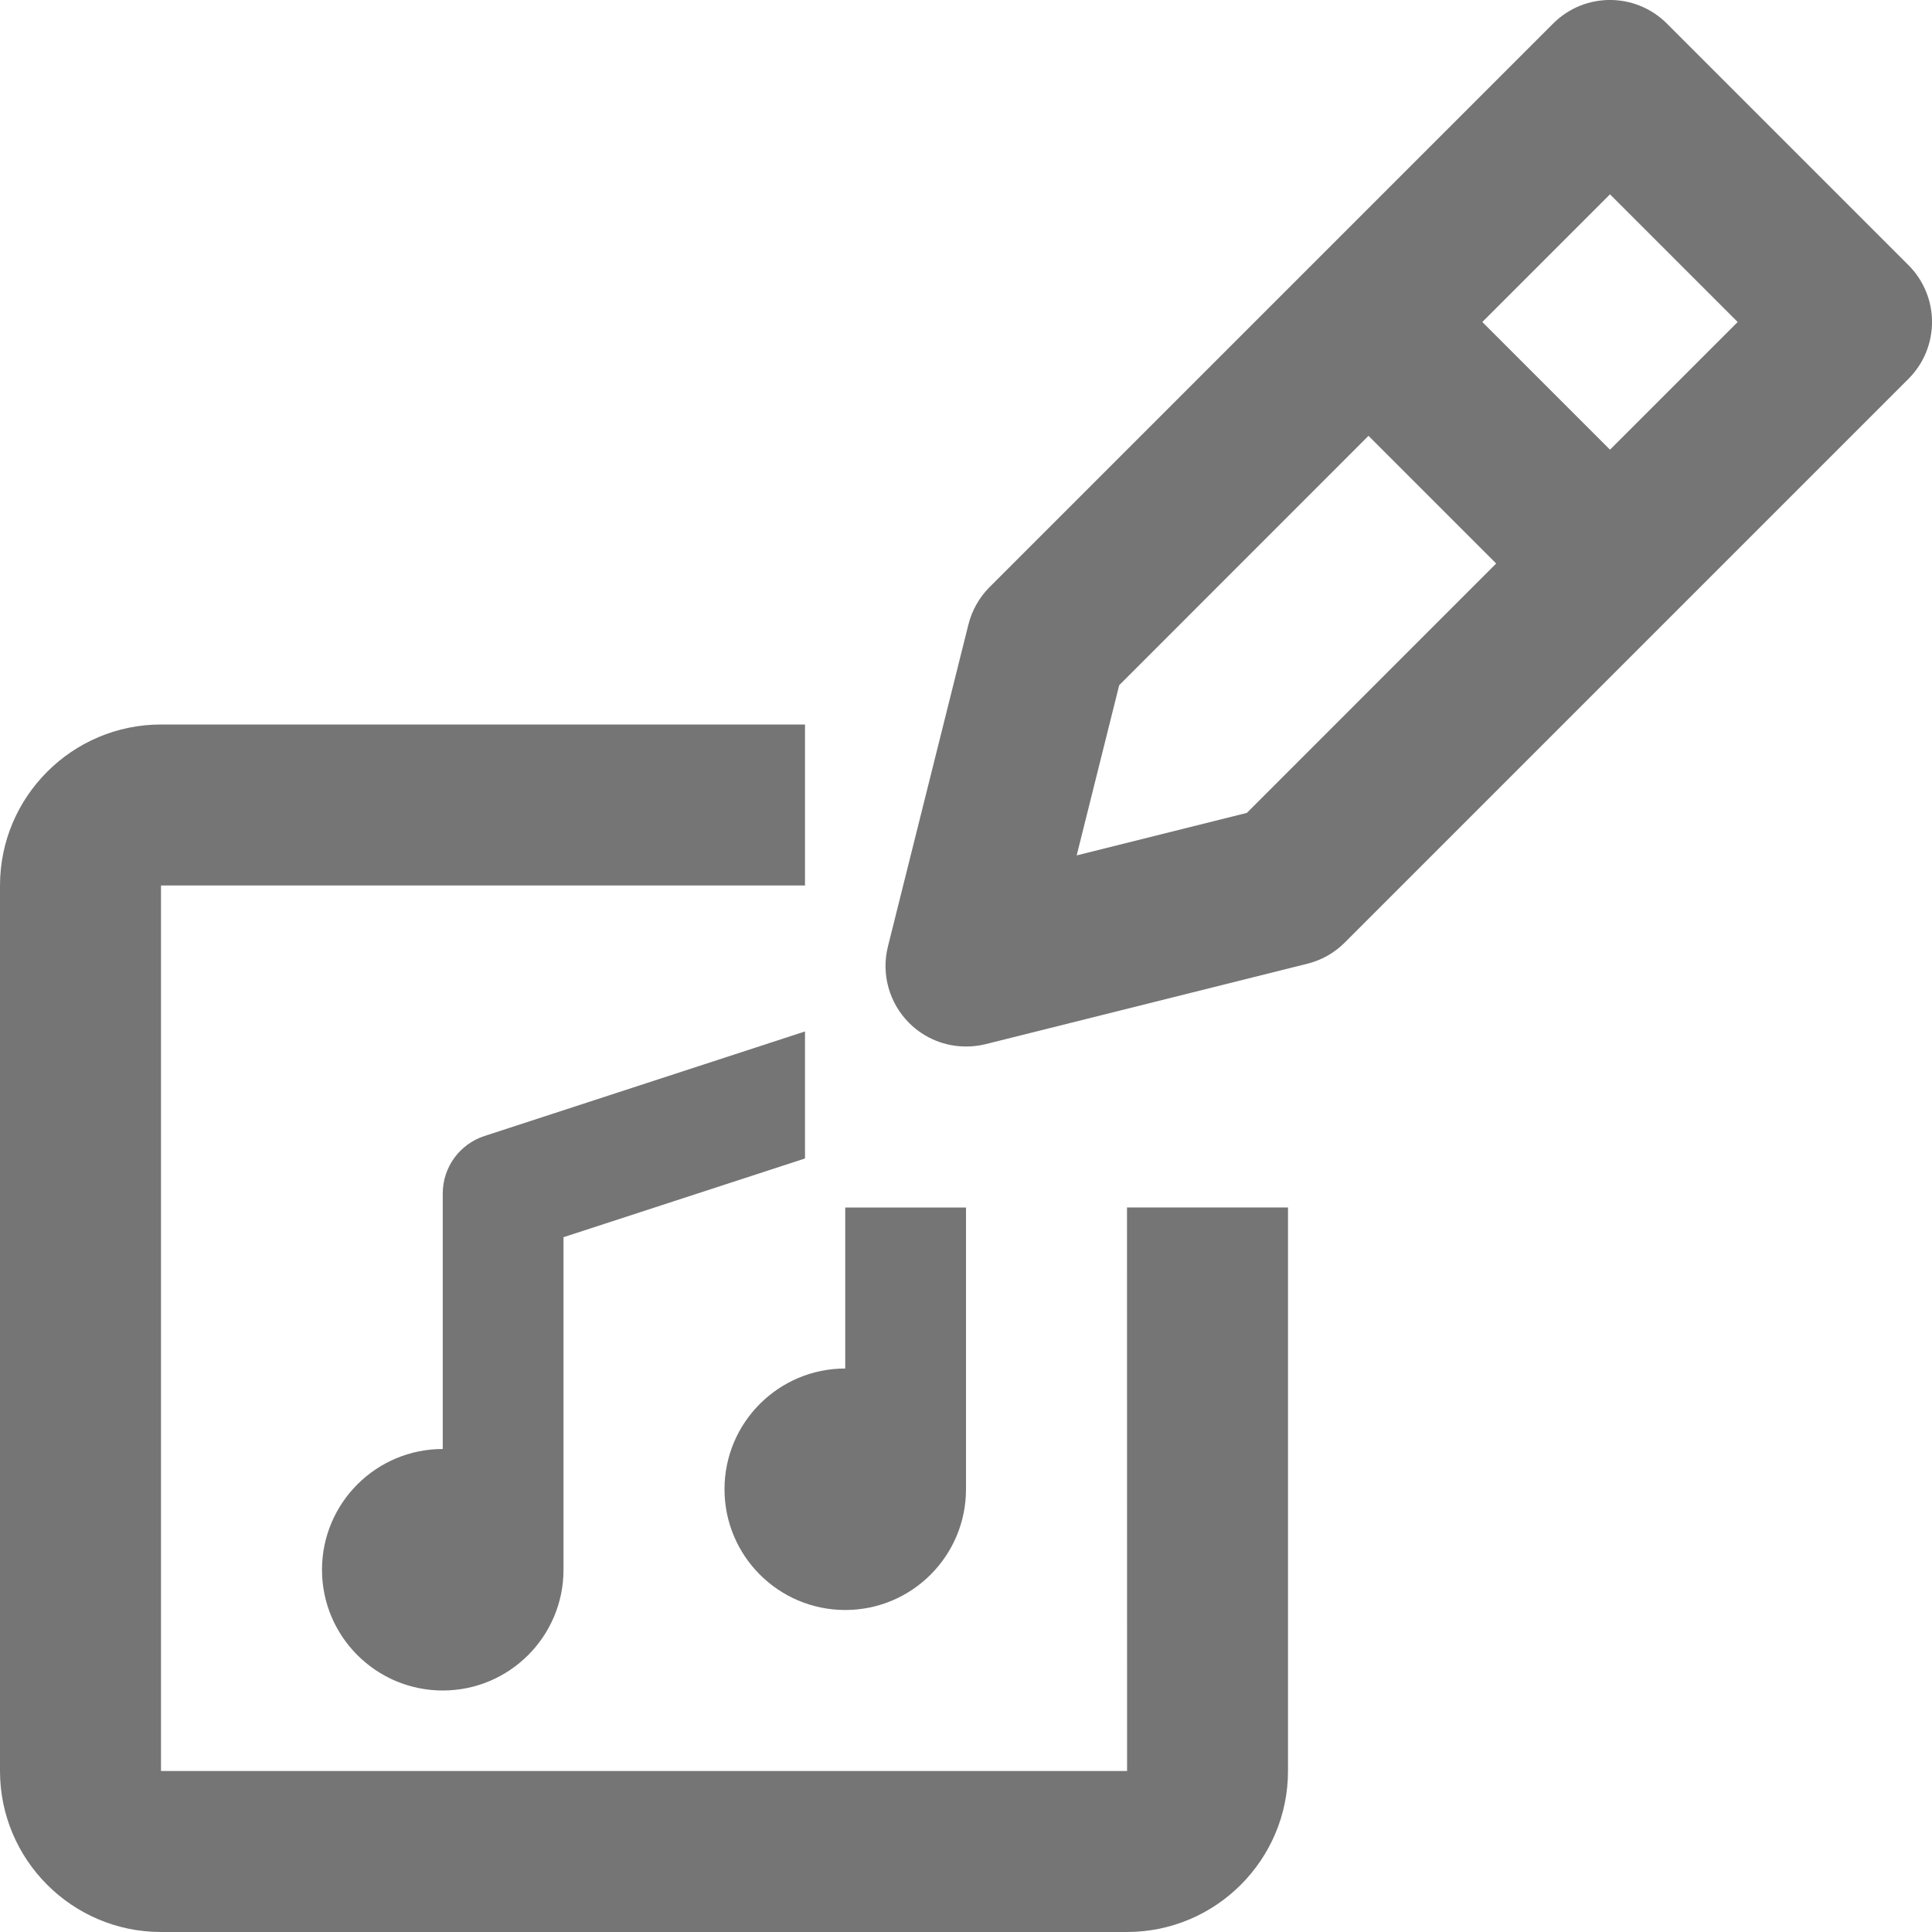 <?xml version="1.0" encoding="iso-8859-1"?>
<!-- Generator: Adobe Illustrator 16.0.0, SVG Export Plug-In . SVG Version: 6.00 Build 0)  -->
<!DOCTYPE svg PUBLIC "-//W3C//DTD SVG 1.1//EN" "http://www.w3.org/Graphics/SVG/1.1/DTD/svg11.dtd">
<svg version="1.1" xmlns="http://www.w3.org/2000/svg" xmlns:xlink="http://www.w3.org/1999/xlink" x="0px" y="0px" width="24px"
	 height="24px" viewBox="0 0 24 24" style="enable-background:new 0 0 24 24;" xml:space="preserve">
<g id="Frame_-_24px">
	<rect style="fill:none;" width="24" height="24"/>
</g>
<g id="Line_Icons">
	<g>
		<path style="fill:#757575;" d="M9,18.5c0,0.828,0.672,1.5,1.5,1.5s1.5-0.672,1.5-1.5V15h-1.5v2C9.672,17,9,17.672,9,18.5z"/>
		<path style="fill:#757575;" d="M14.001,22H2V11h8V9H2c-1.103,0-2,0.898-2,2v11c0,1.103,0.897,2,2,2h12c1.103,0,2-0.897,2-2v-7h-2
			L14.001,22z"/>
		<path style="fill:#757575;" d="M23.707,3.293l-3-3c-0.391-0.391-1.023-0.391-1.414,0l-7,7c-0.128,0.128-0.219,0.289-0.263,0.465
			l-1,4c-0.085,0.341,0.015,0.701,0.263,0.949C11.483,12.898,11.738,13,12,13c0.081,0,0.162-0.009,0.243-0.029l4-1
			c0.176-0.044,0.336-0.135,0.464-0.264l7-7C24.098,4.316,24.098,3.684,23.707,3.293z M15.489,10.098l-2.114,0.528l0.528-2.114
			L17,5.414L18.586,7L15.489,10.098z M20,5.586L18.414,4L20,2.414L21.586,4L20,5.586z"/>
		<path style="fill:#757575;" d="M10,12.813l-3.982,1.299C5.709,14.213,5.5,14.5,5.5,14.825V18C4.672,18,4,18.672,4,19.5
			S4.672,21,5.5,21S7,20.328,7,19.5v-4.131l3-0.978V12.813z"/>
	</g>
</g>
</svg>
